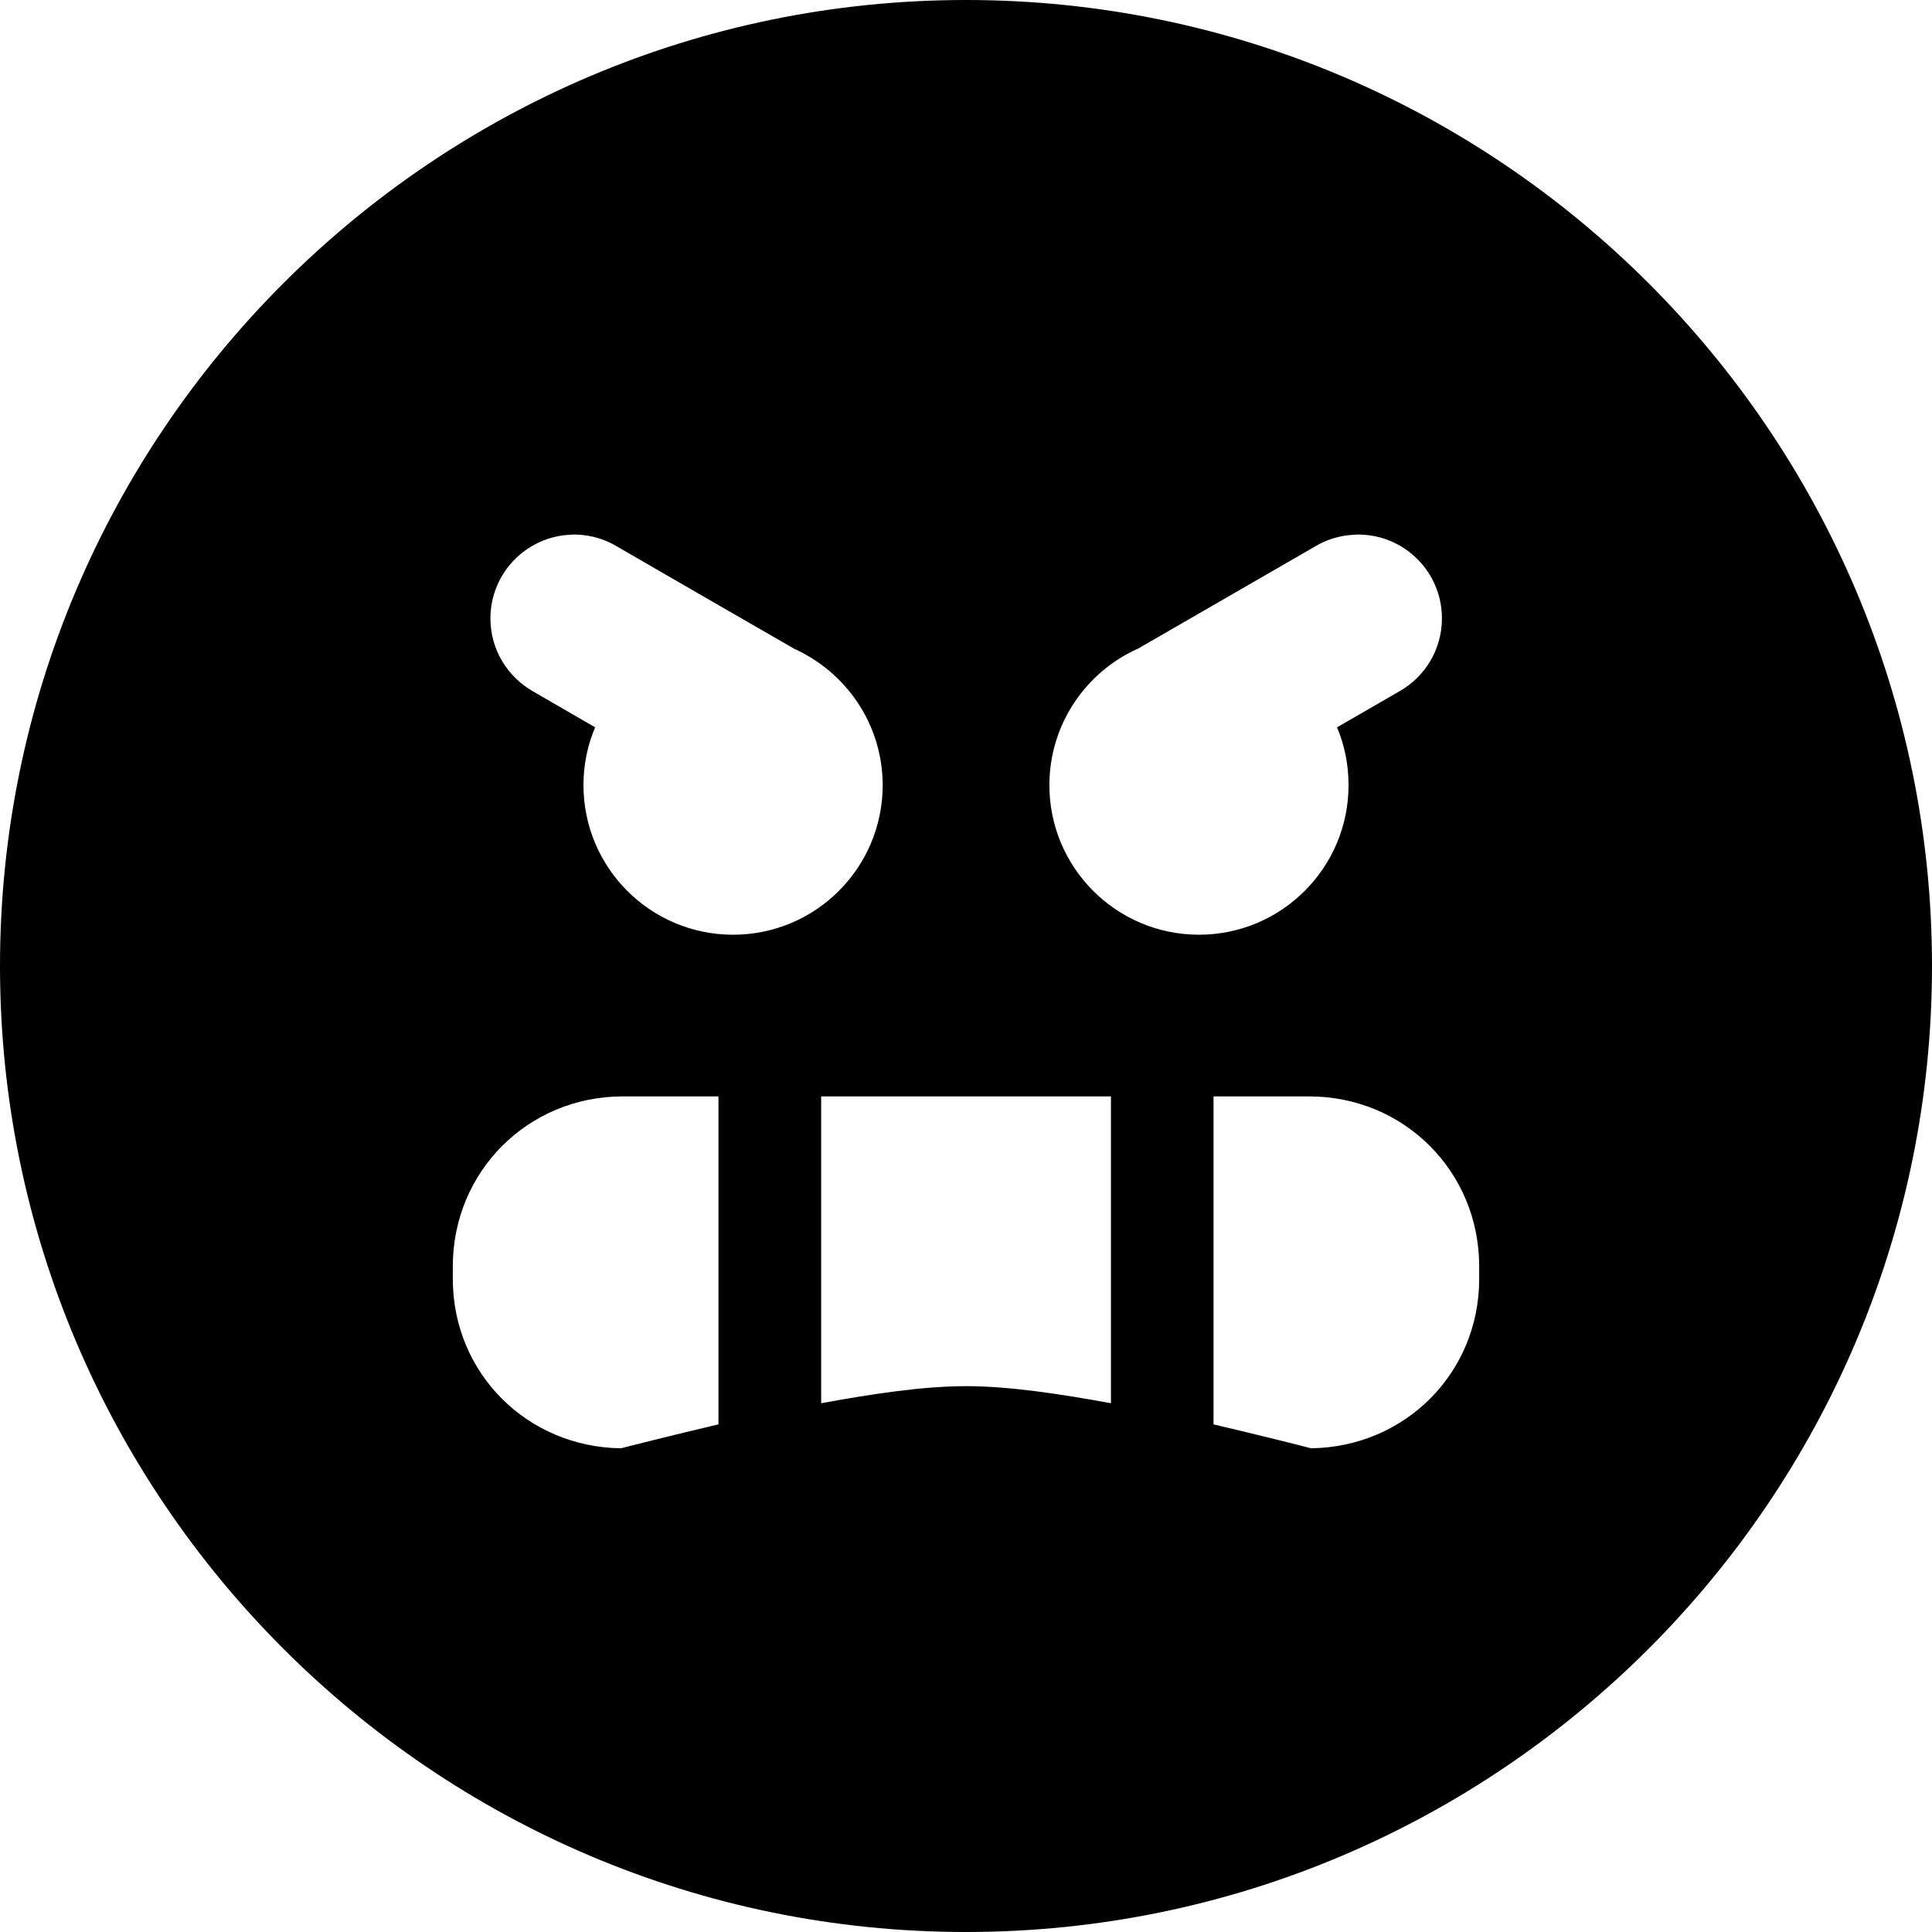 <!-- Generated by IcoMoon.io -->
<svg version="1.1" xmlns="http://www.w3.org/2000/svg" width="32" height="32" viewBox="0 0 32 32">
<title>emoji-frustrated-s</title>
<path d="M16 0c-8.82 0-16 7.18-16 16s7.18 16 16 16c8.82 0 16-7.18 16-16s-7.18-16-16-16zM9.465 8.855c0.014-0.001 0.031-0.001 0.048-0.001s0.034 0 0.050 0.001h-0.002c0.244 0.010 0.47 0.081 0.664 0.199l-0.006-0.003c0.974 0.564 1.95 1.127 2.926 1.689 0.001 0.001 0.001 0.001 0.002 0.002v0c0.874 0.395 1.471 1.258 1.473 2.262v0c0 0 0 0 0 0 0 1.369-1.11 2.478-2.478 2.478 0 0 0 0 0 0v0c0 0 0 0 0 0-1.369 0-2.478-1.11-2.478-2.478 0 0 0 0 0 0v0c0-0.346 0.071-0.675 0.2-0.973l-0.006 0.016c-0.342-0.198-0.686-0.396-1.027-0.594-0.426-0.243-0.708-0.693-0.708-1.21 0-0.751 0.597-1.363 1.343-1.387h0.002zM22.438 8.855c0.017-0.001 0.037-0.001 0.057-0.001 0.767 0 1.388 0.621 1.388 1.388 0 0.519-0.284 0.971-0.706 1.209l-0.007 0.004c-0.342 0.198-0.683 0.394-1.025 0.592 0.121 0.282 0.191 0.61 0.191 0.955 0 0.001 0 0.001 0 0.002v0c0 0 0 0 0 0 0 1.369-1.11 2.478-2.478 2.478 0 0 0 0 0 0v0c-1.368-0.001-2.477-1.11-2.477-2.478 0 0 0 0 0 0v0c0.001-1.003 0.598-1.866 1.455-2.255l0.016-0.006c0.001-0.001 0.001-0.001 0.002-0.002v0c0.976-0.562 1.952-1.126 2.926-1.689 0.188-0.114 0.414-0.186 0.656-0.195h0.003zM10.316 18.16h1.584c0.001 1.81 0.001 3.62 0 5.432-0.779 0.183-1.52 0.371-1.613 0.396-1.555-0.018-2.787-1.244-2.787-2.805v-0.207c0-1.572 1.245-2.816 2.816-2.816zM13.6 18.16h4.801c0.001 1.693 0.001 3.387 0 5.082-0.845-0.155-1.691-0.283-2.4-0.283s-1.556 0.128-2.4 0.283c0.001-1.695 0.001-3.389 0-5.082zM20.1 18.16h1.584c1.572 0 2.816 1.245 2.816 2.816v0.207c0 1.56-1.232 2.787-2.787 2.805-0.093-0.026-0.834-0.213-1.613-0.396 0.001-1.811 0.001-3.622 0-5.432z"></path>
</svg>

